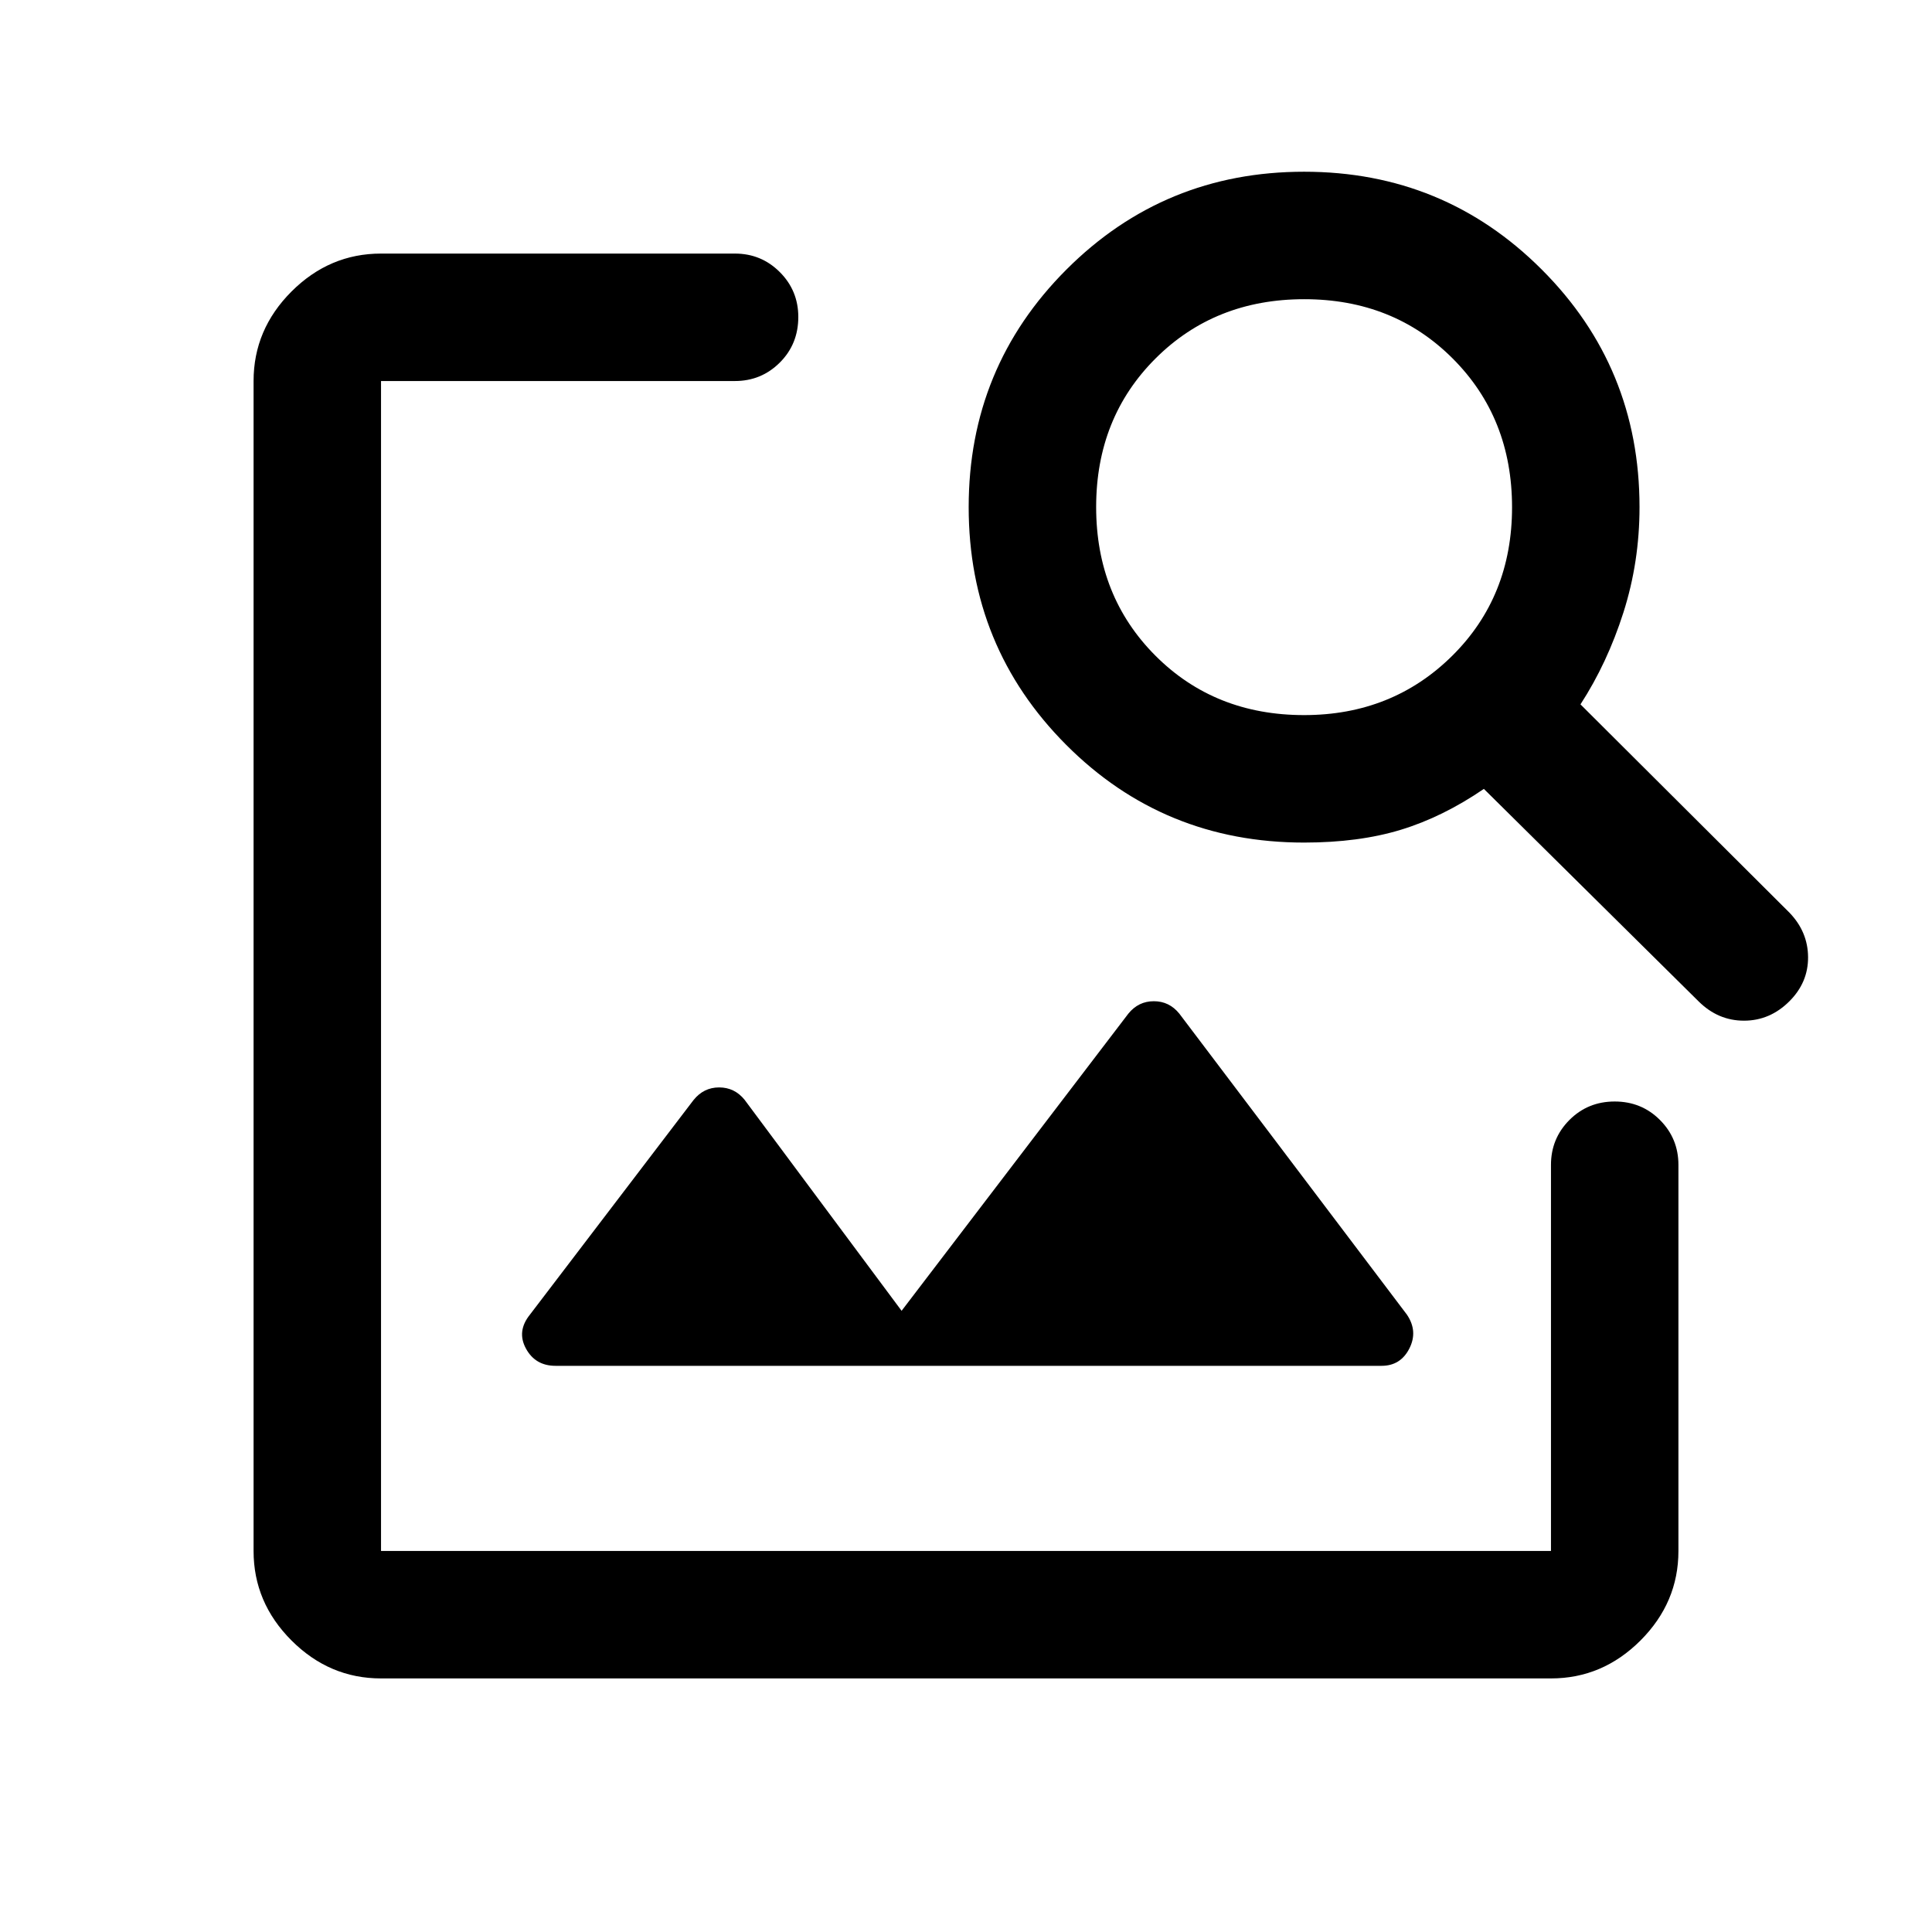 <svg xmlns="http://www.w3.org/2000/svg" height="40" viewBox="0 -960 960 960" width="40"><path d="M189.33-126q-25.62 0-44.48-18.85Q126-163.71 126-189.33v-581.34q0-25.62 18.85-44.48Q163.71-834 189.33-834h175.84q13.11 0 22.3 9.19 9.2 9.19 9.2 22.31 0 13.5-9.2 22.67-9.19 9.16-22.3 9.16H189.33v581.34h581.34v-191.84q0-13.11 9.16-22.31 9.17-9.19 22.5-9.19 13.34 0 22.5 9.19 9.17 9.2 9.17 22.31v191.84q0 25.62-18.85 44.48Q796.29-126 770.67-126H189.33ZM448-308.67 560.65-456.3q5-6.2 12.68-6.2t12.67 6.17l113.1 149.58q5.57 8.25 1.19 16.83-4.37 8.59-13.79 8.59H276.03q-10.03 0-14.7-8.59-4.66-8.58 1.97-16.82l81.3-106.64q5.05-6.29 12.73-6.29 7.68 0 12.67 6.17l78 104.83Zm200-232.66q-69.83 0-118.25-48.59Q481.33-638.5 481.33-708t48.59-118.08Q578.5-874.67 648-874.67t118.08 48.59Q814.67-777.5 814.67-708q0 27.26-8 52.34-8 25.09-21.34 45.66l103.84 103.5q9.16 9.5 9.25 22.08.08 12.59-9.25 21.92-9.67 9.67-22.59 9.67-12.91 0-22.58-9.62L737.33-568q-20.5 14-41.33 20.33-20.83 6.34-48 6.34Zm0-63.34q43.83 0 73.58-29.45 29.75-29.46 29.75-73.82 0-44.37-29.45-73.88-29.46-29.51-73.82-29.51-44.37 0-73.88 29.45-29.51 29.46-29.51 73.82 0 44.37 29.47 73.88 29.47 29.51 73.86 29.51Z"/></svg>